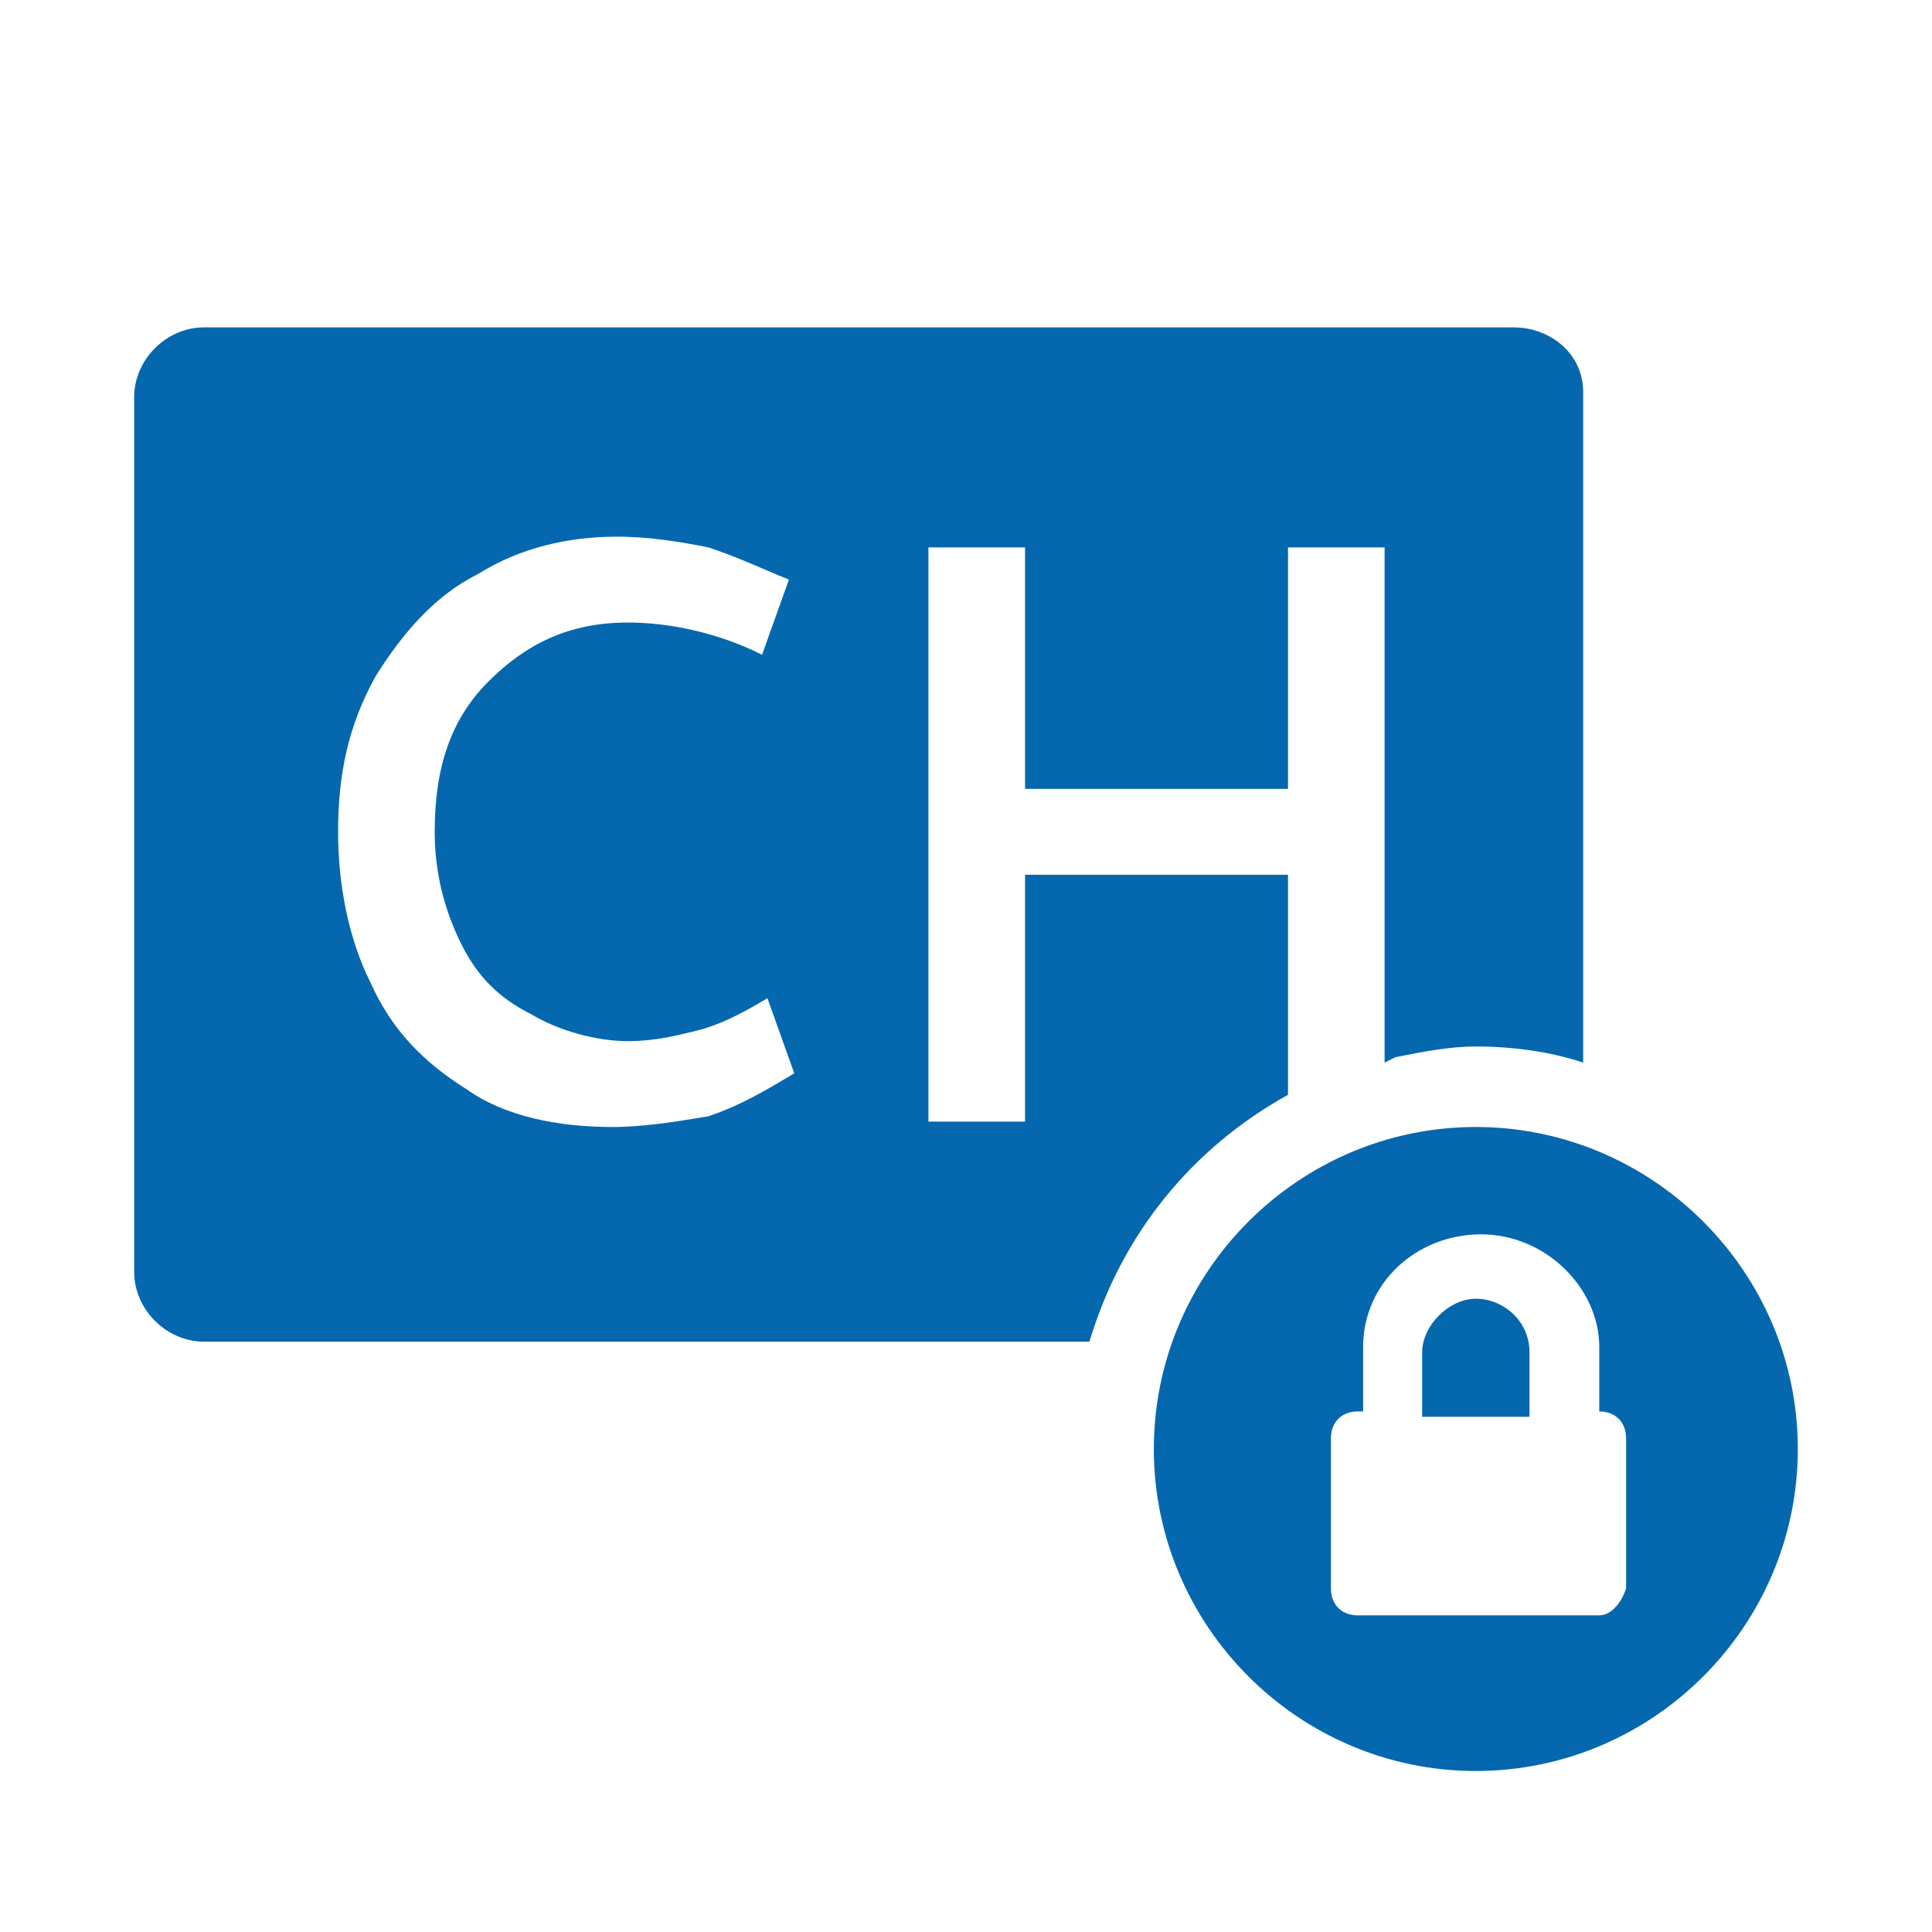 <svg xmlns="http://www.w3.org/2000/svg" viewBox="0 0 36 36"><path fill="#0568ae" d="M28.2 6.1H3.8c-.7 0-1.3.6-1.3 1.3v16.3c0 .7.6 1.3 1.3 1.3h16.5c.6-2 1.9-3.6 3.7-4.6v-4.1h-4.9v4.6h-1.8V10.2h1.8v4.5H24v-4.5h1.8v9.6l.2-.1c.5-.1 1-.2 1.5-.2.7 0 1.4.1 2 .3V7.3c0-.7-.6-1.2-1.3-1.2zm-15 14.7c-.6.1-1.2.2-1.8.2-1 0-2-.2-2.7-.7-.8-.5-1.4-1.1-1.8-2-.4-.8-.6-1.8-.6-2.8 0-1.1.2-2 .7-2.9.5-.8 1.1-1.5 1.9-1.9.8-.5 1.7-.7 2.6-.7.6 0 1.2.1 1.7.2.6.2 1 .4 1.5.6l-.5 1.4c-.8-.4-1.7-.6-2.5-.6-1.1 0-1.9.4-2.6 1.1-.7.7-1 1.6-1 2.8 0 .8.2 1.5.5 2.1.3.6.7 1 1.3 1.3.5.3 1.2.5 1.8.5.5 0 .9-.1 1.3-.2s.8-.3 1.3-.6l.5 1.4c-.5.3-1 .6-1.6.8zm14.3.2c-3.3 0-6 2.7-6 6s2.7 6 6 6 6-2.7 6-6-2.7-6-6-6zm2.3 9.1h-4.5c-.3 0-.5-.2-.5-.5v-2.8c0-.3.2-.5.5-.5h.1v-1.2c0-1.2 1-2.1 2.2-2.1s2.2 1 2.2 2.1v1.2c.3 0 .5.2.5.5v2.8c-.1.3-.3.5-.5.5zm-3.3-4.9c0-.5.5-1 1-1s1 .4 1 1v1.2h-2v-1.2z"/></svg>